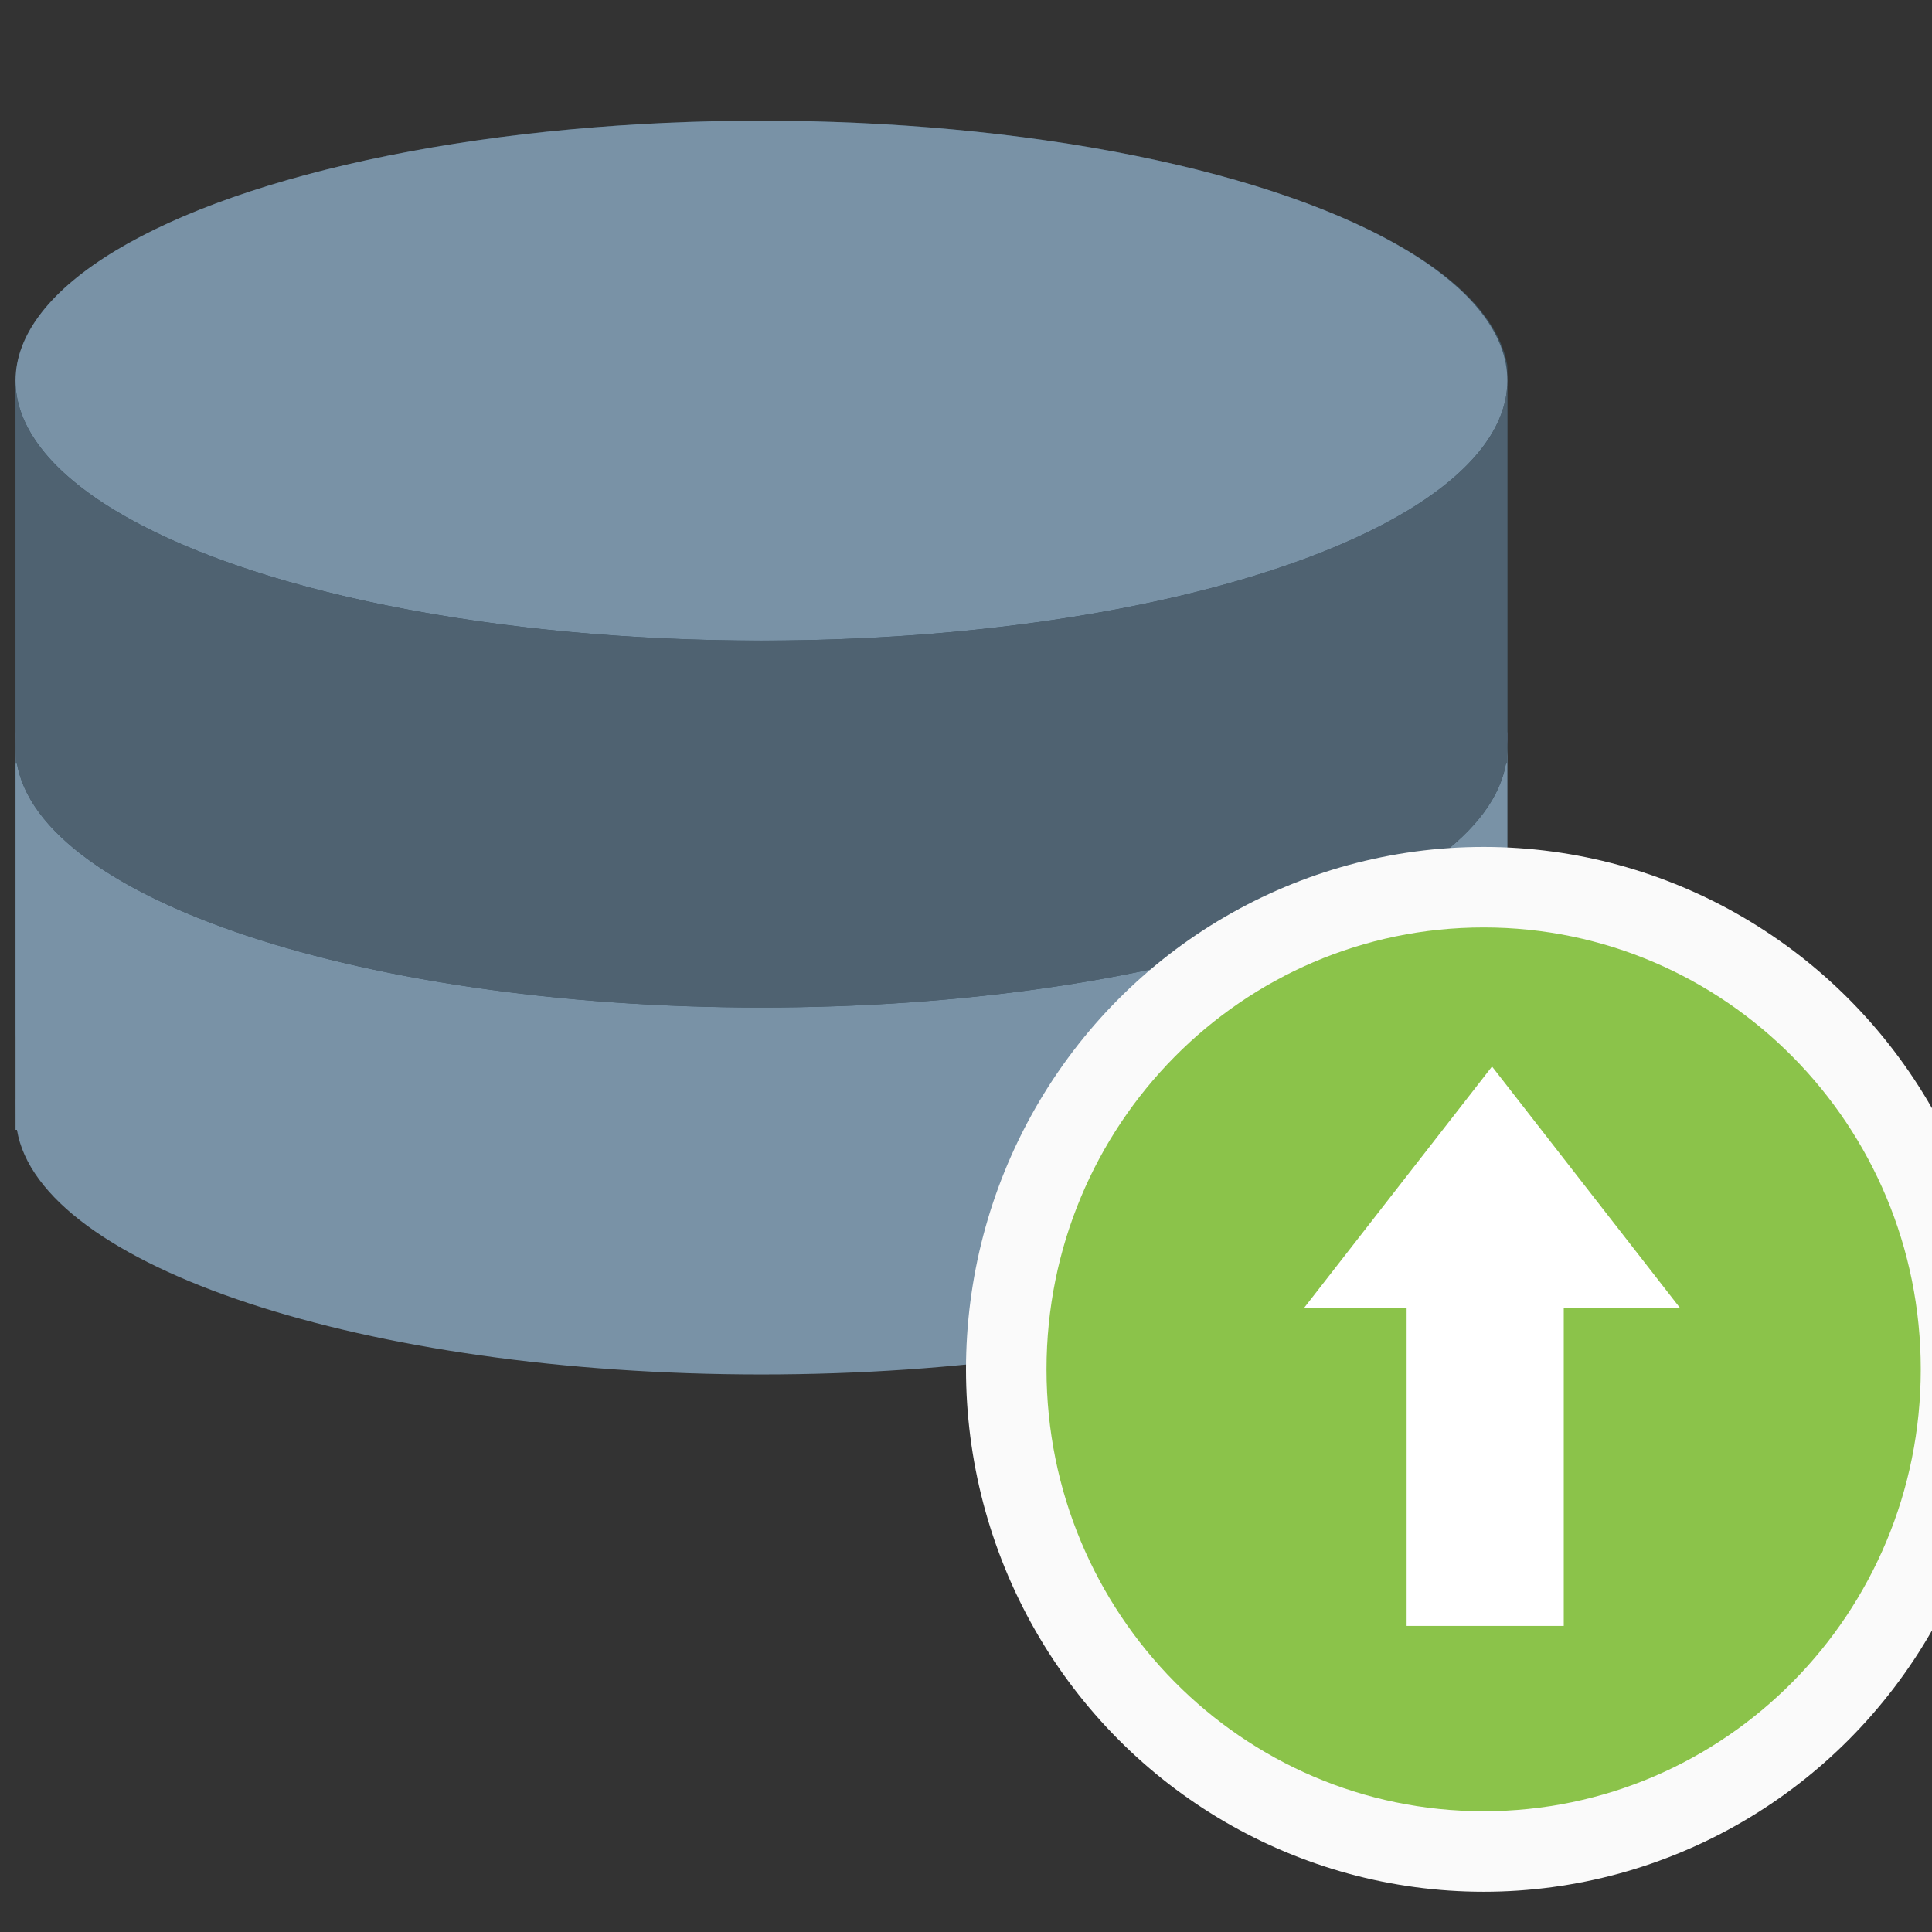<?xml version="1.0" encoding="UTF-8"?>
<svg width="48px" height="48px" viewBox="0 0 48 48" version="1.1" xmlns="http://www.w3.org/2000/svg" xmlns:xlink="http://www.w3.org/1999/xlink">
    <rect x="0" y="0" width="48" height="48" fill="#333333" stroke="none"/>
    <!-- Generator: Sketch 55.2 (78181) - https://sketchapp.com -->
    <title>databases-database-import</title>
    <desc>Created with Sketch.</desc>
    <g id="databases-database-import" stroke="none" stroke-width="1" fill="none" fill-rule="evenodd">
        <g id="Group-44" transform="translate(0, 3)">
            <g id="phpmyadmin_icon">
                <path d="M18.918,0 C9.049,0 0.985,2.688 0.421,6.078 L0.386,6.458 L0.386,15.194 L0.386,15.574 L0.386,15.954 L0.386,24.311 L0.386,24.691 L0.386,25.071 L0.386,22.683 C0.985,26.072 9.05,28.761 18.918,28.761 C28.787,28.761 36.851,26.072 37.416,22.683 L37.45,25.071 L37.45,24.691 L37.45,24.311 L37.45,15.954 L37.45,15.574 L37.45,15.194 L37.45,6.458 L37.45,6.078 C36.851,2.688 28.787,0 18.918,0 Z" id="Shape" fill="#3D5260" fill-rule="nonzero"></path>
                <g id="Group" transform="translate(0, 24.311)" fill="#424A60" fill-rule="nonzero">
                    <path d="M0.386,0 L0.386,0.38 C0.386,0.252 0.4,0.126 0.421,0 L0.386,0 Z" id="Shape"></path>
                    <path d="M37.416,0 C37.437,0.126 37.45,0.252 37.45,0.38 L37.45,0 L37.416,0 Z" id="Shape"></path>
                </g>
                <g id="Group" transform="translate(0, 15.194)" fill-rule="nonzero">
                    <path d="M18.918,6.837 C8.683,6.837 0.386,3.946 0.386,0.38 L0.386,9.876 L0.421,9.876 C0.985,13.265 9.05,15.954 18.918,15.954 C28.787,15.954 36.851,13.265 37.416,9.876 L37.45,9.876 L37.45,0.38 C37.45,3.946 29.153,6.837 18.918,6.837 Z" id="Shape" fill="#7992A6"></path>
                    <path d="M0.386,0 L0.386,0.38 C0.386,0.252 0.4,0.126 0.421,0 L0.386,0 Z" id="Shape" fill="#556080"></path>
                    <path d="M37.416,0 C37.437,0.126 37.45,0.252 37.45,0.38 L37.45,0 L37.416,0 Z" id="Shape" fill="#556080"></path>
                </g>
                <ellipse id="Oval" fill="#7992A6" fill-rule="nonzero" cx="18.918" cy="6.458" rx="18.532" ry="6.458"></ellipse>
                <path d="M18.918,12.915 C8.683,12.915 0.386,10.024 0.386,6.458 L0.386,15.954 L0.421,15.954 C0.985,19.343 9.05,22.032 18.918,22.032 C28.787,22.032 36.851,19.343 37.416,15.954 L37.45,15.954 L37.45,6.458 C37.45,10.024 29.153,12.915 18.918,12.915 Z" id="Shape" fill="#4F6271" fill-rule="nonzero"></path>
                <g id="Group-25" transform="translate(37, 31) rotate(-90) translate(-37, -31) translate(26, 20)">
                    <ellipse id="Oval" stroke="#FAFAFA" stroke-width="2" fill="#FFFFFF" fill-rule="nonzero" cx="10.979" cy="10.861" rx="11.979" ry="11.861"></ellipse>
                    <path d="M10.979,21.721 C4.916,21.721 -1.95399252e-14,16.859 -1.95399252e-14,10.861 C-1.95399252e-14,4.862 4.916,0 10.979,0 C17.043,0 21.958,4.862 21.958,10.861 C21.958,16.859 17.043,21.721 10.979,21.721 Z M4.605,8.947 L4.605,12.851 L12.506,12.851 L12.506,8.947 L4.605,8.947 Z M12.506,6.4 L12.506,11.069 L18.503,11.069 L12.506,6.4 Z M12.506,15.738 L18.503,11.069 L12.506,11.069 L12.506,15.738 Z" id="Combined-Shape" fill="#8BC34A" fill-rule="nonzero"></path>
                    <g id="Group-30" transform="translate(3.896, 6.197)">
                        <g id="Group-29" transform="translate(8.034, 0)"></g>
                    </g>
                </g>
            </g>
        </g>
    </g>
</svg>